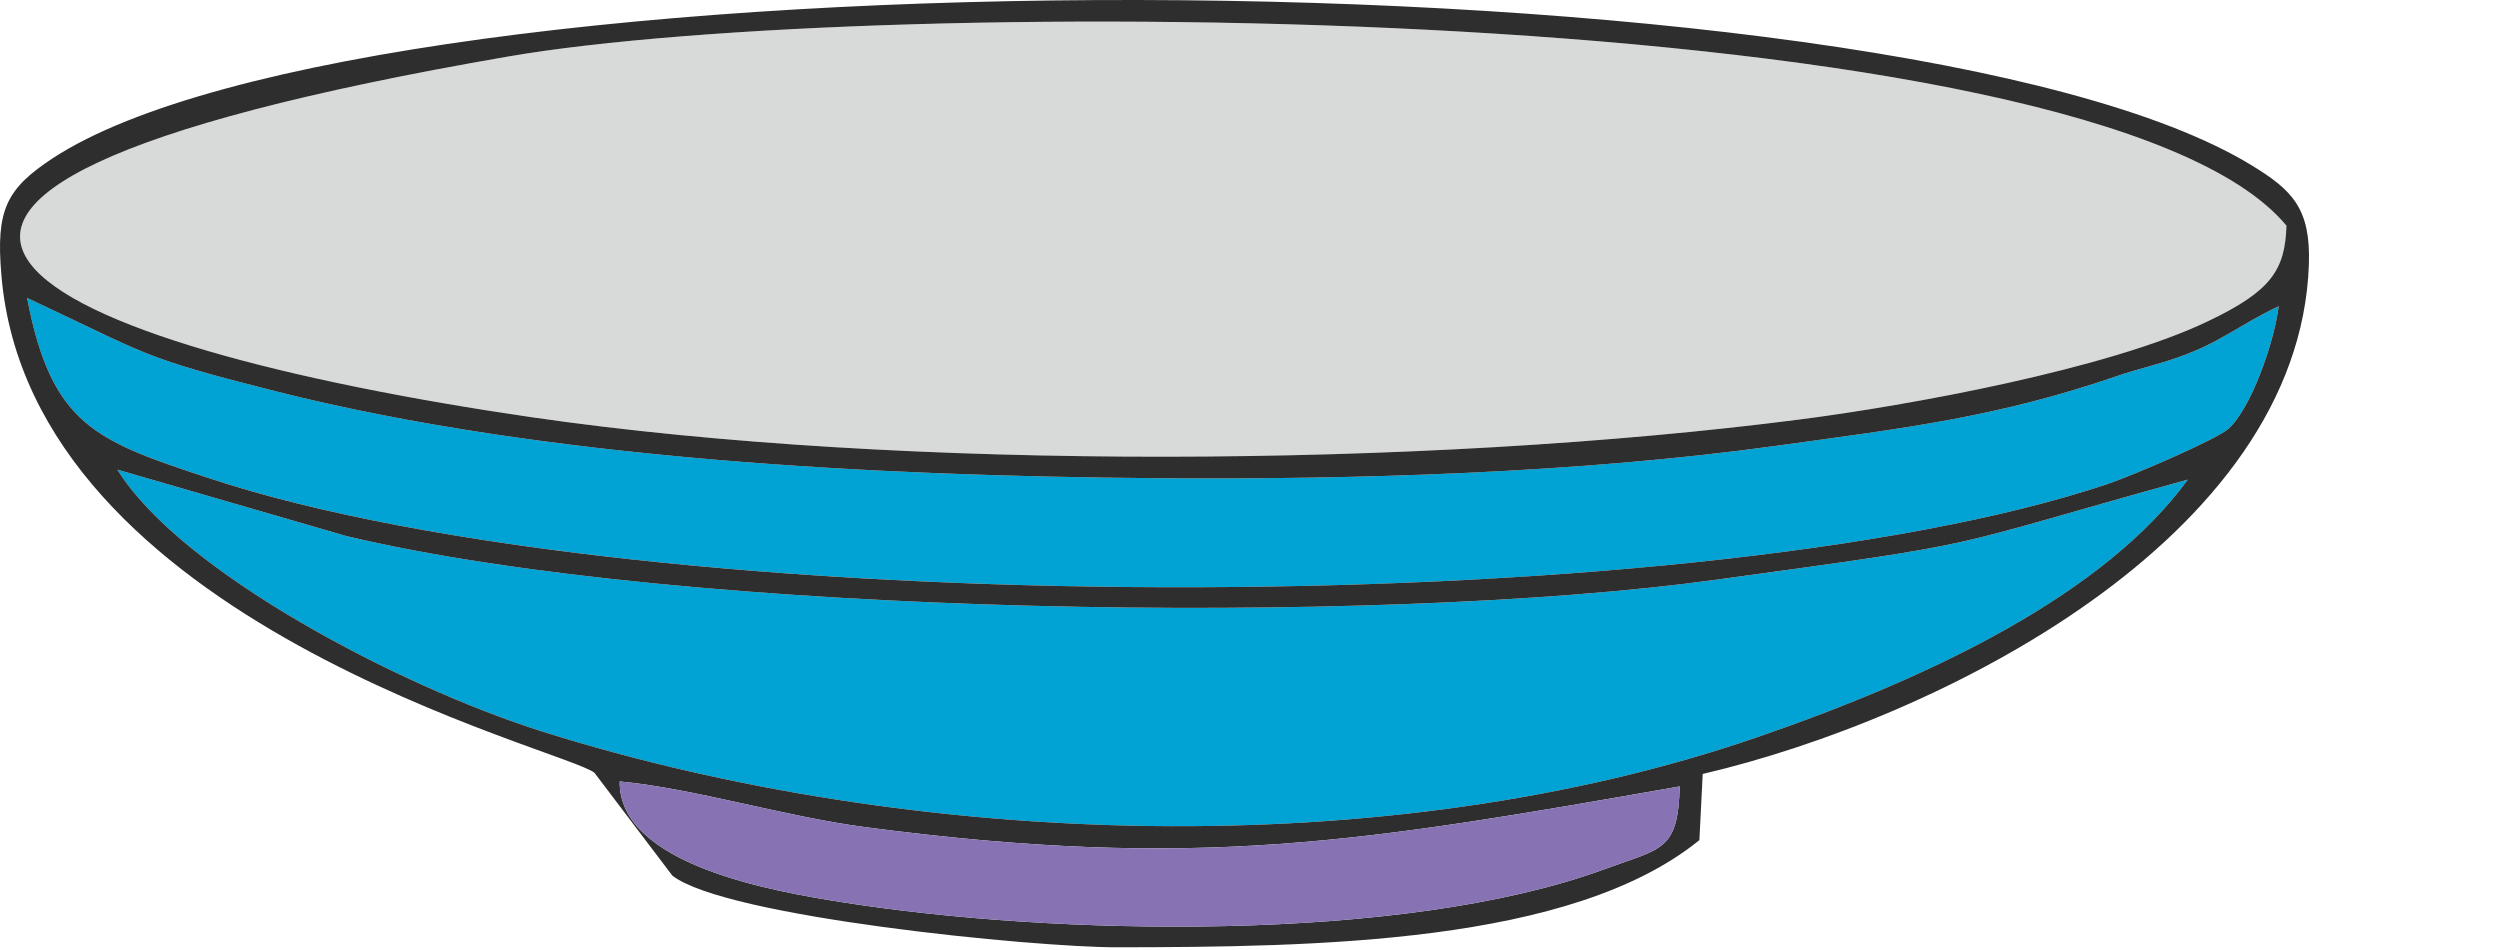 <?xml version="1.0" encoding="utf-8"?>
<!-- Generator: Adobe Illustrator 15.0.0, SVG Export Plug-In  -->
<!DOCTYPE svg PUBLIC "-//W3C//DTD SVG 1.1//EN" "http://www.w3.org/Graphics/SVG/1.1/DTD/svg11.dtd">
<svg version="1.1"
	 xmlns="http://www.w3.org/2000/svg" xmlns:xlink="http://www.w3.org/1999/xlink" xmlns:a="http://ns.adobe.com/AdobeSVGViewerExtensions/3.0/"
	 x="0px" y="0px" width="258px" height="98px" viewBox="0 0 258 98" enable-background="new 0 0 258 98" xml:space="preserve">
<defs>
</defs>
<path fill-rule="evenodd" clip-rule="evenodd" fill="#D8D9D9" d="M235.962,23.286C216.3-0.348,90.016-0.634,52.492,5.824
	c-84.475,14.576-48.096,29.865,2.4,37.238c38.409,5.573,92.249,5.201,130.829,0.229c11.146-1.429,31.922-5.201,42.209-10.174
	C234.39,30.031,235.818,27.859,235.962,23.286L235.962,23.286z"/>
<path fill-rule="evenodd" clip-rule="evenodd" fill="#00A3D3" d="M225.788,49.493c-26.406,7.315-19.404,6.315-48.754,10.345
	c-35.322,4.858-106.48,3.772-141.288-4.516l-23.634-6.858c6.544,10.574,29.206,22.405,43.866,27.035
	c38.409,12.089,87.248,13.689,125.229,0.629C199.696,69.783,217.243,61.209,225.788,49.493L225.788,49.493z"/>
<path fill-rule="evenodd" clip-rule="evenodd" fill="#00A3D3" d="M235.161,31.602c-4.315,2.058-6.029,3.772-10.488,5.315
	c-2.028,0.715-4.372,1.258-6.087,1.857c-12.488,4.287-21.805,5.373-35.465,7.26c-20.176,2.771-43.009,3.486-63.871,3.314
	c-28.749-0.229-62.928-1.943-90.705-8.945c-14.031-3.543-13.003-3.686-25.749-9.659c2.515,13.146,7.087,14.747,18.776,18.604
	C66.268,64.153,174.605,64.353,217.5,49.95c2.772-0.943,11.174-4.573,12.46-5.688C232.275,42.205,234.676,35.46,235.161,31.602
	L235.161,31.602z"/>
<path fill-rule="evenodd" clip-rule="evenodd" fill="#2E2E2E" d="M63.952,80.643c7.773,0.743,16.918,3.601,25.319,4.715
	c34.294,4.516,51.354,1.544,84.076-4.201c-0.171,6.717-1.886,6.373-7.773,8.546c-20.833,7.658-56.983,6.858-78.703,3.4
	C80.041,92.017,63.838,89.302,63.952,80.643L63.952,80.643z M225.788,49.493c-8.545,11.717-26.092,20.29-44.581,26.635
	c-37.98,13.061-86.819,11.46-125.229-0.629c-14.66-4.63-37.322-16.461-43.866-27.035l23.634,6.858
	c34.808,8.288,105.966,9.374,141.288,4.516C206.384,55.808,199.382,56.808,225.788,49.493L225.788,49.493z M235.161,31.602
	c-0.485,3.858-2.886,10.603-5.201,12.66c-1.286,1.114-9.688,4.744-12.46,5.688C174.605,64.353,66.268,64.153,21.572,49.349
	C9.883,45.492,5.311,43.891,2.796,30.745c12.746,5.974,11.718,6.116,25.749,9.659c27.777,7.002,61.956,8.717,90.705,8.945
	c20.862,0.172,43.695-0.543,63.871-3.314c13.66-1.887,22.977-2.973,35.465-7.26c1.715-0.6,4.059-1.143,6.087-1.857
	C229.132,35.375,230.846,33.66,235.161,31.602L235.161,31.602z M235.962,23.286c-0.144,4.573-1.572,6.745-8.031,9.831
	c-10.287,4.973-31.063,8.745-42.209,10.174c-38.58,4.973-92.42,5.345-130.829-0.229C4.396,35.689-31.982,20.4,52.492,5.824
	C90.016-0.634,216.3-0.348,235.962,23.286L235.962,23.286z M175.72,79.872c24.233-5.659,61.585-24.206,62.557-52.585
	c0.2-5.801-1.743-7.688-5.916-10.23C195.467-5.522,38.918-5.607,5.426,16.341c-4.773,3.144-5.859,5.315-5.287,12.003
	c2.943,35.895,58.326,48.983,61.213,51.413l8.031,10.603c5.457,4.286,37.321,7.401,45.838,7.401
	c20.604-0.028,46.953-0.343,60.156-11.06L175.72,79.872z"/>
<path fill-rule="evenodd" clip-rule="evenodd" fill="#8773B4" d="M89.271,85.358c-8.401-1.114-17.546-3.972-25.319-4.715
	c-0.114,8.659,16.089,11.374,22.919,12.46c21.72,3.458,57.87,4.258,78.703-3.4c5.888-2.173,7.603-1.829,7.773-8.546
	C140.626,86.902,123.565,89.874,89.271,85.358L89.271,85.358z"/>
</svg>
